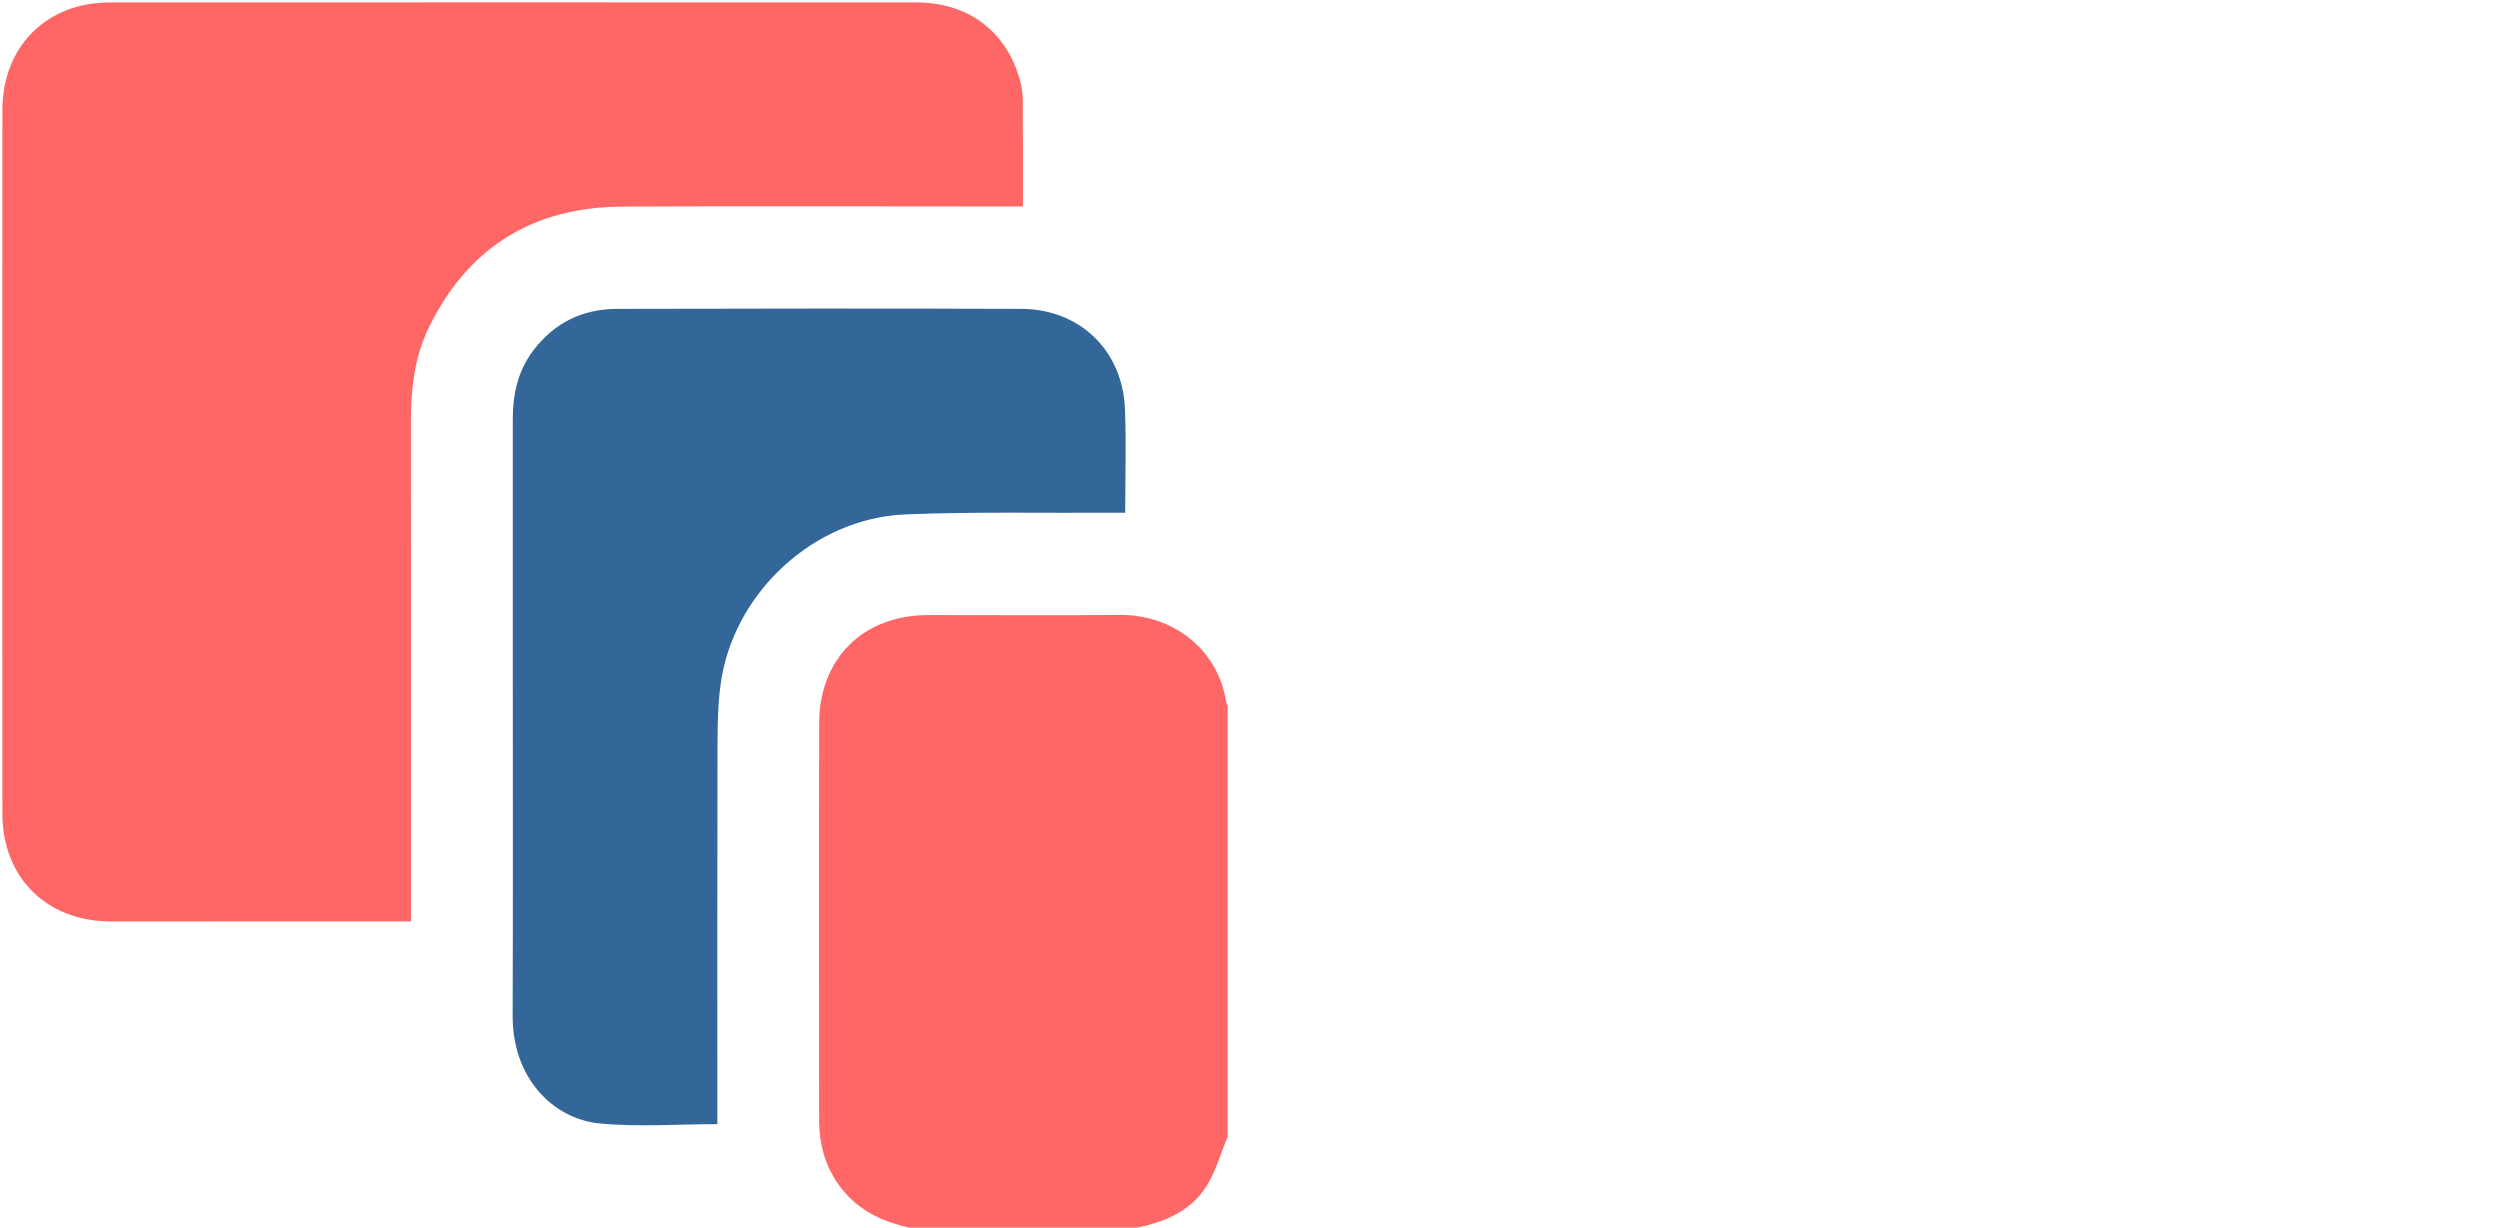 <svg width="112" height="55" viewBox="0 0 112 55" fill="none" xmlns="http://www.w3.org/2000/svg">
<path d="M40.74 55C39.607 54.743 38.587 54.3 37.81 53.38C37.019 52.445 36.697 51.361 36.697 50.168C36.692 44.238 36.682 38.308 36.7 32.38C36.709 29.491 38.682 27.561 41.571 27.556C44.429 27.551 47.286 27.58 50.144 27.548C52.632 27.521 54.592 29.186 54.928 31.432C54.938 31.499 54.975 31.563 55 31.628C55 38.061 55 44.493 55 50.926C54.688 51.672 54.471 52.477 54.045 53.149C53.34 54.26 52.184 54.748 50.926 55C47.531 55 44.136 55 40.74 55Z" fill="#FF6666"/>
<path d="M45.826 9.25C45.455 9.25 45.136 9.25 44.815 9.25C39.169 9.25 33.523 9.228 27.878 9.256C23.902 9.277 20.98 11.066 19.221 14.656C18.572 15.98 18.407 17.414 18.409 18.877C18.417 26.113 18.412 33.348 18.412 40.586C18.412 40.796 18.412 41.005 18.412 41.279C18.15 41.279 17.942 41.279 17.734 41.279C13.481 41.281 9.23 41.281 4.976 41.281C2.093 41.281 0.109 39.324 0.107 36.452C0.102 25.947 0.102 15.44 0.107 4.935C0.111 2.081 2.078 0.111 4.926 0.109C16.969 0.104 29.01 0.104 41.052 0.109C43.372 0.111 45.074 1.39 45.69 3.573C45.77 3.862 45.817 4.169 45.821 4.47C45.832 6.036 45.826 7.605 45.826 9.25Z" fill="#FF6666"/>
<path d="M32.137 50.362C30.312 50.362 28.568 50.497 26.855 50.329C24.767 50.124 22.957 48.29 22.967 45.51C22.986 40.168 22.973 34.825 22.973 29.483C22.973 25.91 22.973 22.336 22.973 18.763C22.973 17.648 23.204 16.605 23.894 15.697C24.835 14.46 26.101 13.842 27.635 13.837C33.674 13.822 39.713 13.815 45.752 13.837C48.377 13.847 50.294 15.702 50.398 18.317C50.458 19.846 50.41 21.378 50.41 22.971C50.151 22.971 49.941 22.969 49.733 22.971C46.678 22.988 43.62 22.922 40.571 23.045C36.44 23.209 32.815 26.595 32.278 30.695C32.128 31.84 32.147 33.009 32.143 34.169C32.13 39.35 32.138 44.532 32.138 49.713C32.137 49.925 32.137 50.134 32.137 50.362Z" fill="#336699"/>
</svg>
